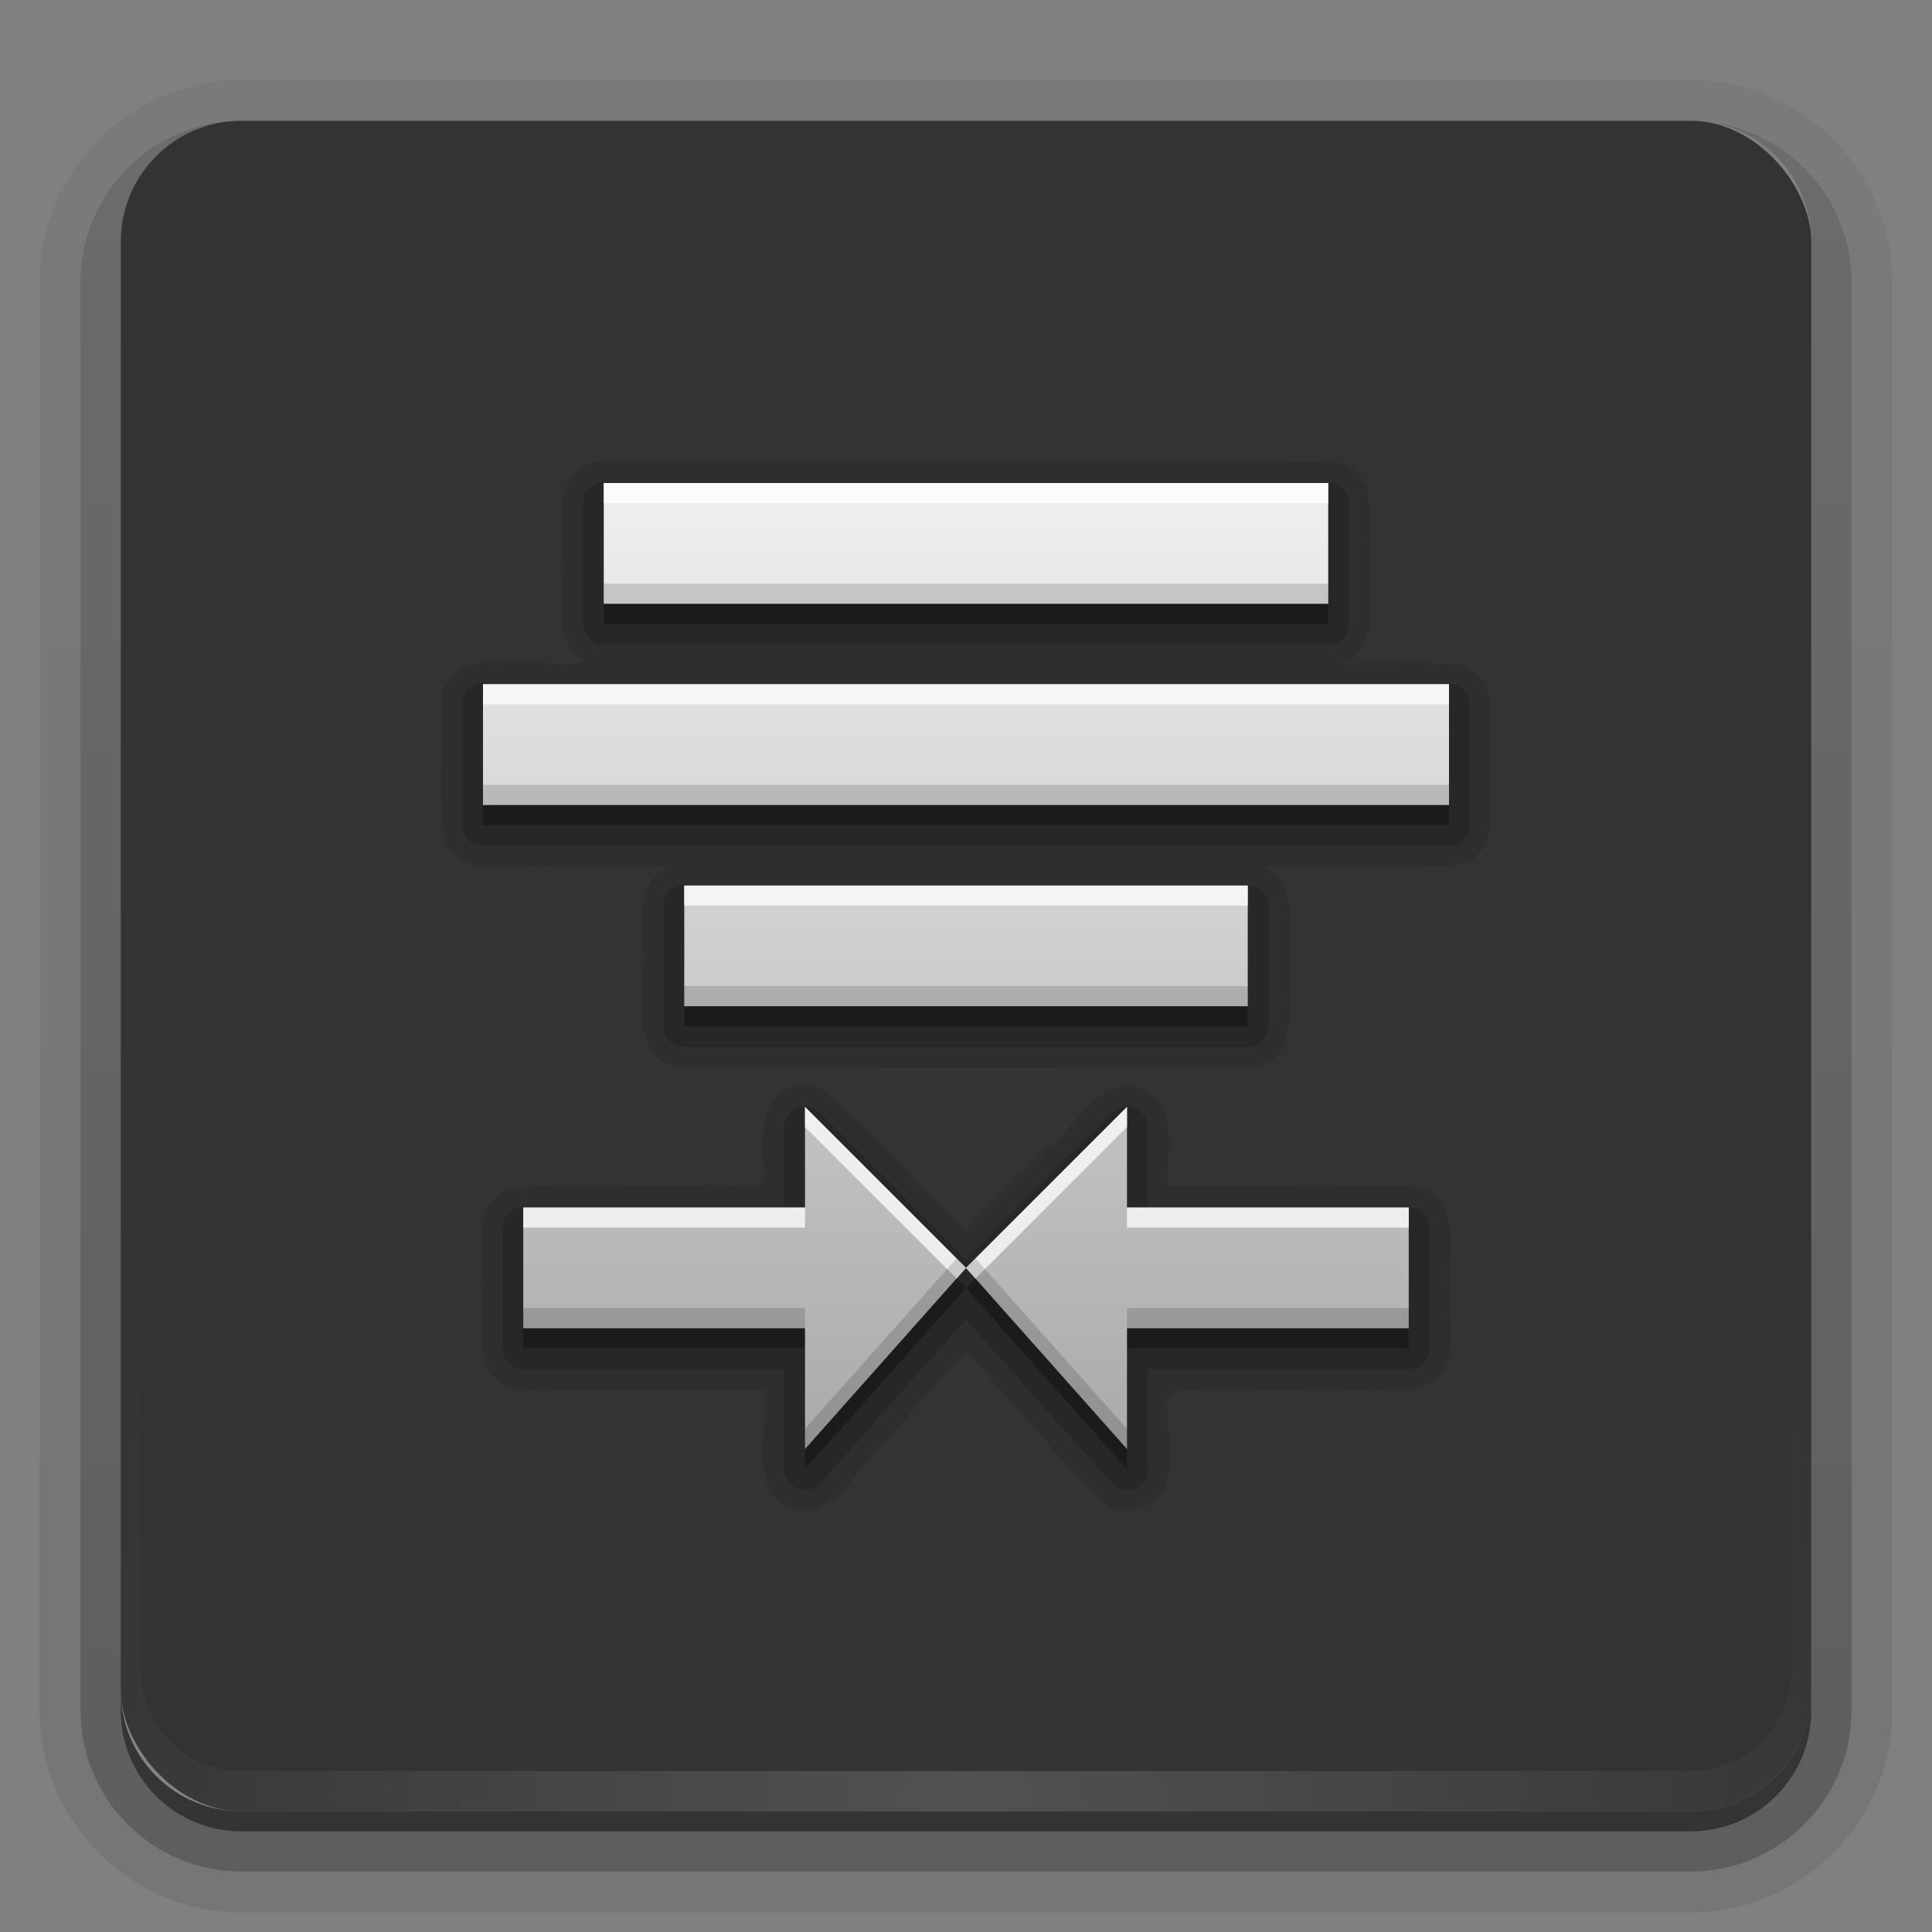 <svg display="inline" height="96" width="96" xmlns="http://www.w3.org/2000/svg" xmlns:xlink="http://www.w3.org/1999/xlink" xmlns:sodipodi="http://sodipodi.sourceforge.net/DTD/sodipodi-0.dtd" xmlns:inkscape="http://www.inkscape.org/namespaces/inkscape">
 <rect width="100%" height="100%" fill="#808080" stroke="none"/>
 <defs>
  <radialGradient cy="90.17" r="42" gradientUnits="userSpaceOnUse" id="radialGradient3619-2" cx="48" gradientTransform="matrix(1.157 0 0 0.996 -7.551 0.197)">
   <stop stop-color="#ffffff" stop-opacity="1"/>
   <stop stop-color="#ffffff" stop-opacity="0" offset="1"/>
  </radialGradient>
  <linearGradient x2="0" y1="92.54" y2="7.02" gradientUnits="userSpaceOnUse" id="ButtonShadow-0" gradientTransform="matrix(1.006 0 0 0.994 100 0)">
   <stop stop-color="#000000" stop-opacity="1"/>
   <stop stop-color="#000000" stop-opacity="0.588" offset="1"/>
  </linearGradient>
  <linearGradient x2="0" xlink:href="#ButtonShadow-0" y1="6.132" y2="90.24" gradientUnits="userSpaceOnUse" id="linearGradient3780" gradientTransform="matrix(1.024 0 0 -1.012 -1.143 98.07)"/>
  <linearGradient x2="0" xlink:href="#ButtonShadow-0" y1="6.132" y2="90.24" gradientUnits="userSpaceOnUse" id="linearGradient3721-9" gradientTransform="matrix(1 0 0 -1 0 97)"/>
  <linearGradient x2="0" y1="72.09" y2="23.729" gradientUnits="userSpaceOnUse" id="linearGradient4013" gradientTransform="matrix(-1.196 0 0 1 106.68 0)">
   <stop stop-color="#aaaaaa" stop-opacity="1"/>
   <stop stop-color="#f0f0f0" stop-opacity="1" offset="1"/>
  </linearGradient>
 </defs>
 <path d="M 12,3.969 C 6.489,3.969 1.969,8.489 1.969,14 l 0,71 c 0,5.511 4.52,10.031 10.031,10.031 l 72,0 c 5.511,0 10.031,-4.52 10.031,-10.031 l 0,-71 C 94.031,8.489 89.511,3.969 84,3.969 l -72,0 z M 12,6 84,6 c 3.324,0 6,2.676 6,6 l 0,72 c 0,3.324 -2.676,6 -6,6 L 12,90 C 8.676,90 6,87.324 6,84 L 6,12 C 6,8.676 8.676,6 12,6 z" fill="url(#linearGradient3780)" fill-opacity="1" fill-rule="nonzero" stroke="none" opacity="0.08" inkscape:connector-curvature="0"/>
 <path d="M 12,4.969 C 7.028,4.969 2.969,9.028 2.969,14 l 0,71 c 0,4.972 4.06,9.031 9.031,9.031 l 72,0 c 4.972,0 9.031,-4.06 9.031,-9.031 l 0,-71 C 93.031,9.028 88.972,4.969 84,4.969 l -72,0 z M 12,6 84,6 c 3.324,0 6,2.676 6,6 l 0,72 c 0,3.324 -2.676,6 -6,6 L 12,90 C 8.676,90 6,87.324 6,84 L 6,12 C 6,8.676 8.676,6 12,6 z" fill="url(#linearGradient3780)" fill-opacity="1" fill-rule="nonzero" stroke="none" opacity="0.1" inkscape:connector-curvature="0"/>
 <path d="M 11.188,6.031 C 7.16,6.442 4,9.866 4,14 l 0,71 c 0,4.409 3.591,8 8,8 l 72,0 c 4.409,0 8,-3.591 8,-8 L 92,14 C 92,9.803 88.741,6.354 84.625,6.031 87.658,6.337 90,8.884 90,12 l 0,72 c 0,3.324 -2.676,6 -6,6 L 12,90 C 8.676,90 6,87.324 6,84 L 6,12 c 0,-3.116 2.342,-5.663 5.375,-5.969 -0.062,0.005 -0.126,-0.006 -0.188,0 z" fill="url(#linearGradient3780)" fill-opacity="1" fill-rule="nonzero" stroke="none" opacity="0.2" inkscape:connector-curvature="0"/>
 <path d="M 6.438,9.75 C 5.538,10.927 5,12.397 5,14 l 0,71 c 0,3.878 3.122,7 7,7 l 72,0 c 3.878,0 7,-3.122 7,-7 L 91,14 C 91,12.397 90.462,10.927 89.562,9.75 89.842,10.444 90,11.204 90,12 l 0,72 c 0,3.324 -2.676,6 -6,6 L 12,90 C 8.676,90 6,87.324 6,84 L 6,12 C 6,11.204 6.158,10.444 6.438,9.75 z" fill="url(#linearGradient3780)" fill-opacity="1" fill-rule="nonzero" stroke="none" opacity="0.3" inkscape:connector-curvature="0"/>
 <path d="m 6,84 0,1 c 0,3.324 2.676,6 6,6 l 72,0 c 3.324,0 6,-2.676 6,-6 l 0,-1 c 0,3.324 -2.676,6 -6,6 L 12,90 C 8.676,90 6,87.324 6,84 z" fill="url(#linearGradient3721-9)" fill-opacity="1" fill-rule="nonzero" stroke="none" opacity="0.45" inkscape:connector-curvature="0"/>
 <rect x="6" rx="6" y="6" fill="#000000" fill-opacity="1" fill-rule="nonzero" stroke="none" height="84" opacity="0.6" width="84"/>
 <path d="M 12,90 C 8.676,90 6,87.324 6,84 L 6,82 6,14 6,12 c 0,-0.335 0.041,-0.651 0.094,-0.969 0.049,-0.296 0.097,-0.597 0.188,-0.875 C 6.291,10.126 6.302,10.093 6.312,10.062 6.411,9.775 6.547,9.515 6.688,9.25 6.832,8.976 7.003,8.714 7.188,8.469 7.372,8.223 7.561,7.995 7.781,7.781 8.221,7.353 8.724,6.967 9.281,6.688 9.56,6.548 9.855,6.441 10.156,6.344 9.9,6.444 9.67,6.58 9.438,6.719 c -0.007,0.004 -0.024,-0.004 -0.031,0 -0.032,0.019 -0.062,0.043 -0.094,0.062 -0.12,0.077 -0.231,0.164 -0.344,0.25 -0.106,0.081 -0.213,0.161 -0.312,0.25 C 8.478,7.443 8.309,7.627 8.156,7.812 8.049,7.943 7.938,8.078 7.844,8.219 7.819,8.257 7.805,8.305 7.781,8.344 7.716,8.447 7.651,8.548 7.594,8.656 7.493,8.851 7.388,9.072 7.312,9.281 7.305,9.303 7.289,9.322 7.281,9.344 7.249,9.436 7.245,9.531 7.219,9.625 7.188,9.732 7.148,9.828 7.125,9.938 7.052,10.279 7,10.636 7,11 l 0,2 0,68 0,2 c 0,2.782 2.218,5 5,5 l 2,0 68,0 2,0 c 2.782,0 5,-2.218 5,-5 l 0,-2 0,-68 0,-2 C 89,10.636 88.948,10.279 88.875,9.938 88.831,9.731 88.787,9.54 88.719,9.344 88.711,9.322 88.695,9.303 88.688,9.281 88.625,9.108 88.549,8.914 88.469,8.75 88.427,8.667 88.39,8.58 88.344,8.5 88.289,8.403 88.217,8.312 88.156,8.219 88.062,8.078 87.951,7.943 87.844,7.812 87.701,7.638 87.541,7.466 87.375,7.312 87.364,7.302 87.355,7.291 87.344,7.281 87.205,7.156 87.059,7.047 86.906,6.938 86.804,6.864 86.702,6.784 86.594,6.719 c -0.007,-0.004 -0.024,0.004 -0.031,0 -0.232,-0.139 -0.463,-0.275 -0.719,-0.375 0.302,0.097 0.596,0.204 0.875,0.344 0.557,0.279 1.06,0.666 1.5,1.094 0.22,0.214 0.409,0.442 0.594,0.688 0.184,0.246 0.355,0.508 0.5,0.781 0.14,0.265 0.276,0.525 0.375,0.812 0.01,0.031 0.021,0.063 0.031,0.094 0.09,0.278 0.139,0.579 0.188,0.875 C 89.959,11.349 90,11.665 90,12 l 0,2 0,68 0,2 c 0,3.324 -2.676,6 -6,6 l -72,0 z" fill="url(#radialGradient3619-2)" fill-opacity="1" fill-rule="nonzero" stroke="none" opacity="0.15" inkscape:connector-curvature="0"/>
 <path d="m 29.656,22.938 c -2.124,0.404 -1.728,2.888 -1.719,4.495 0.262,1.768 -0.754,4.255 1.094,5.38 0.021,0.294 -2.515,0.04 -3.478,0.125 -1.444,-0.213 -3.508,0.063 -3.615,1.906 0.105,2.304 -0.211,4.671 0.156,6.938 0.983,2.076 3.646,1.027 5.445,1.281 1.914,0 3.829,0 5.743,0 -2.092,0.873 -1.126,3.511 -1.344,5.255 0.066,1.646 -0.543,4.22 1.656,4.714 9.598,0.052 19.214,0.052 28.812,0 2.348,-0.576 1.514,-3.371 1.656,-5.127 -0.155,-1.631 0.642,-4.098 -1.375,-4.841 3.297,-0.065 6.63,0.129 9.906,-0.094 2.235,-0.764 1.26,-3.518 1.469,-5.286 -0.066,-1.646 0.543,-4.22 -1.656,-4.714 -1.901,-0.073 -3.813,-0.01 -5.719,-0.031 2.132,-0.842 1.157,-3.505 1.375,-5.255 -0.066,-1.646 0.543,-4.22 -1.656,-4.714 -12.244,-0.073 -24.501,-0.01 -36.75,-0.031 z m 10.094,31 c -2,0.264 -1.925,2.525 -1.812,4.053 0.418,1.766 -2.07,0.626 -3.096,0.947 -3.2,0.102 -6.46,-0.205 -9.623,0.156 -2.076,0.983 -1.027,3.646 -1.281,5.445 0.024,1.589 -0.455,4.042 1.656,4.493 4.109,0.073 8.23,0.01 12.344,0.031 0.247,1.795 -0.598,3.957 0.656,5.469 1.308,1.229 3.089,0.135 3.85,-1.148 C 44.296,71.297 46.148,69.211 48,67.125 c 2.335,2.525 4.489,5.266 6.938,7.656 1.601,1.022 3.561,-0.7 3.125,-2.445 0.329,-1.057 -0.807,-3.579 0.885,-3.274 3.878,-0.062 7.79,0.125 11.647,-0.094 2.235,-0.764 1.26,-3.518 1.469,-5.286 -0.066,-1.646 0.543,-4.22 -1.656,-4.714 -4.109,-0.073 -8.23,-0.01 -12.344,-0.031 -0.133,-1.649 0.626,-4.121 -1.406,-4.875 -2.125,-0.567 -3.151,1.934 -4.596,3.002 C 50.707,58.418 49.353,59.772 48,61.125 45.573,58.821 43.376,56.215 40.812,54.094 40.461,53.98 40.122,53.902 39.75,53.938 z" fill="#000000" fill-opacity="1" stroke="none" opacity="0.1" inkscape:connector-curvature="0"/>
 <path d="M 29.906,23.969 A 1.034,1.034 0 0 0 28.969,25 l 0,6 A 1.034,1.034 0 0 0 30,32.031 l 36,0 A 1.034,1.034 0 0 0 67.031,31 l 0,-6 A 1.034,1.034 0 0 0 66,23.969 l -36,0 a 1.034,1.034 0 0 0 -0.094,0 z m -6,10 A 1.034,1.034 0 0 0 22.969,35 l 0,6 A 1.034,1.034 0 0 0 24,42.031 l 48,0 A 1.034,1.034 0 0 0 73.031,41 l 0,-6 A 1.034,1.034 0 0 0 72,33.969 l -48,0 a 1.034,1.034 0 0 0 -0.094,0 z m 10,10 A 1.034,1.034 0 0 0 32.969,45 l 0,6 A 1.034,1.034 0 0 0 34,52.031 l 28,0 A 1.034,1.034 0 0 0 63.031,51 l 0,-6 A 1.034,1.034 0 0 0 62,43.969 l -28,0 a 1.034,1.034 0 0 0 -0.094,0 z m 5.969,11 A 1.034,1.034 0 0 0 38.969,56 l 0,3.969 -12.969,0 A 1.034,1.034 0 0 0 24.969,61 l 0,6 A 1.034,1.034 0 0 0 26,68.031 l 12.969,0 0,4.969 a 1.034,1.034 0 0 0 1.812,0.688 L 48,65.562 l 7.219,8.125 A 1.034,1.034 0 0 0 57.031,73 l 0,-4.969 12.969,0 A 1.034,1.034 0 0 0 71.031,67 l 0,-6 A 1.034,1.034 0 0 0 70,59.969 l -12.969,0 0,-3.969 a 1.034,1.034 0 0 0 -1.75,-0.719 L 48,62.562 40.719,55.281 A 1.034,1.034 0 0 0 39.875,54.969 z" fill="#000000" fill-opacity="1" stroke="none" opacity="0.15"/>
 <path d="m 30,25 0,6 36,0 0,-6 -36,0 z m -6,10 0,6 48,0 0,-6 -48,0 z m 10,10 0,6 28,0 0,-6 -28,0 z m 6,11 0,5 -14,0 0,6 14,0 0,6 8,-9 -8,-8 z m 8,8 8,9 0,-6 14,0 0,-6 -14,0 0,-5 -8,8 z" fill="#000000" fill-opacity="1" stroke="none" opacity="0.3" inkscape:connector-curvature="0"/>
 <path d="m 30,24 0,6 36,0 0,-6 -36,0 z m -6,10 0,6 48,0 0,-6 -48,0 z m 10,10 0,6 28,0 0,-6 -28,0 z m 6,11 0,5 -14,0 0,6 14,0 0,6 8,-9 -8,-8 z m 8,8 8,9 0,-6 14,0 0,-6 -14,0 0,-5 -8,8 z" fill="url(#linearGradient4013)" fill-opacity="1" stroke="none" inkscape:connector-curvature="0"/>
 <path d="m 30,24 0,1 36,0 0,-1 -36,0 z m -6,10 0,1 48,0 0,-1 -48,0 z m 10,10 0,1 28,0 0,-1 -28,0 z m 6,11 0,1 7.531,7.531 L 48,63 40,55 z m 8,8 0.469,0.531 L 56,56 l 0,-1 -8,8 z m -22,-3 0,1 14,0 0,-1 -14,0 z m 30,0 0,1 14,0 0,-1 -14,0 z" fill="#ffffff" fill-opacity="1" stroke="none" opacity="0.75" inkscape:connector-curvature="0"/>
 <path d="m 30,29 0,1 36,0 0,-1 -36,0 z m -6,10 0,1 48,0 0,-1 -48,0 z m 10,10 0,1 28,0 0,-1 -28,0 z M 47.531,62.531 40,71 l 0,1 8,-9 -0.469,-0.469 z M 48,63 56,72 56,71 48.469,62.531 48,63 z m -22,2 0,1 14,0 0,-1 -14,0 z m 30,0 0,1 14,0 0,-1 -14,0 z" fill="#000000" fill-opacity="1" stroke="none" opacity="0.15" inkscape:connector-curvature="0"/>
</svg>
